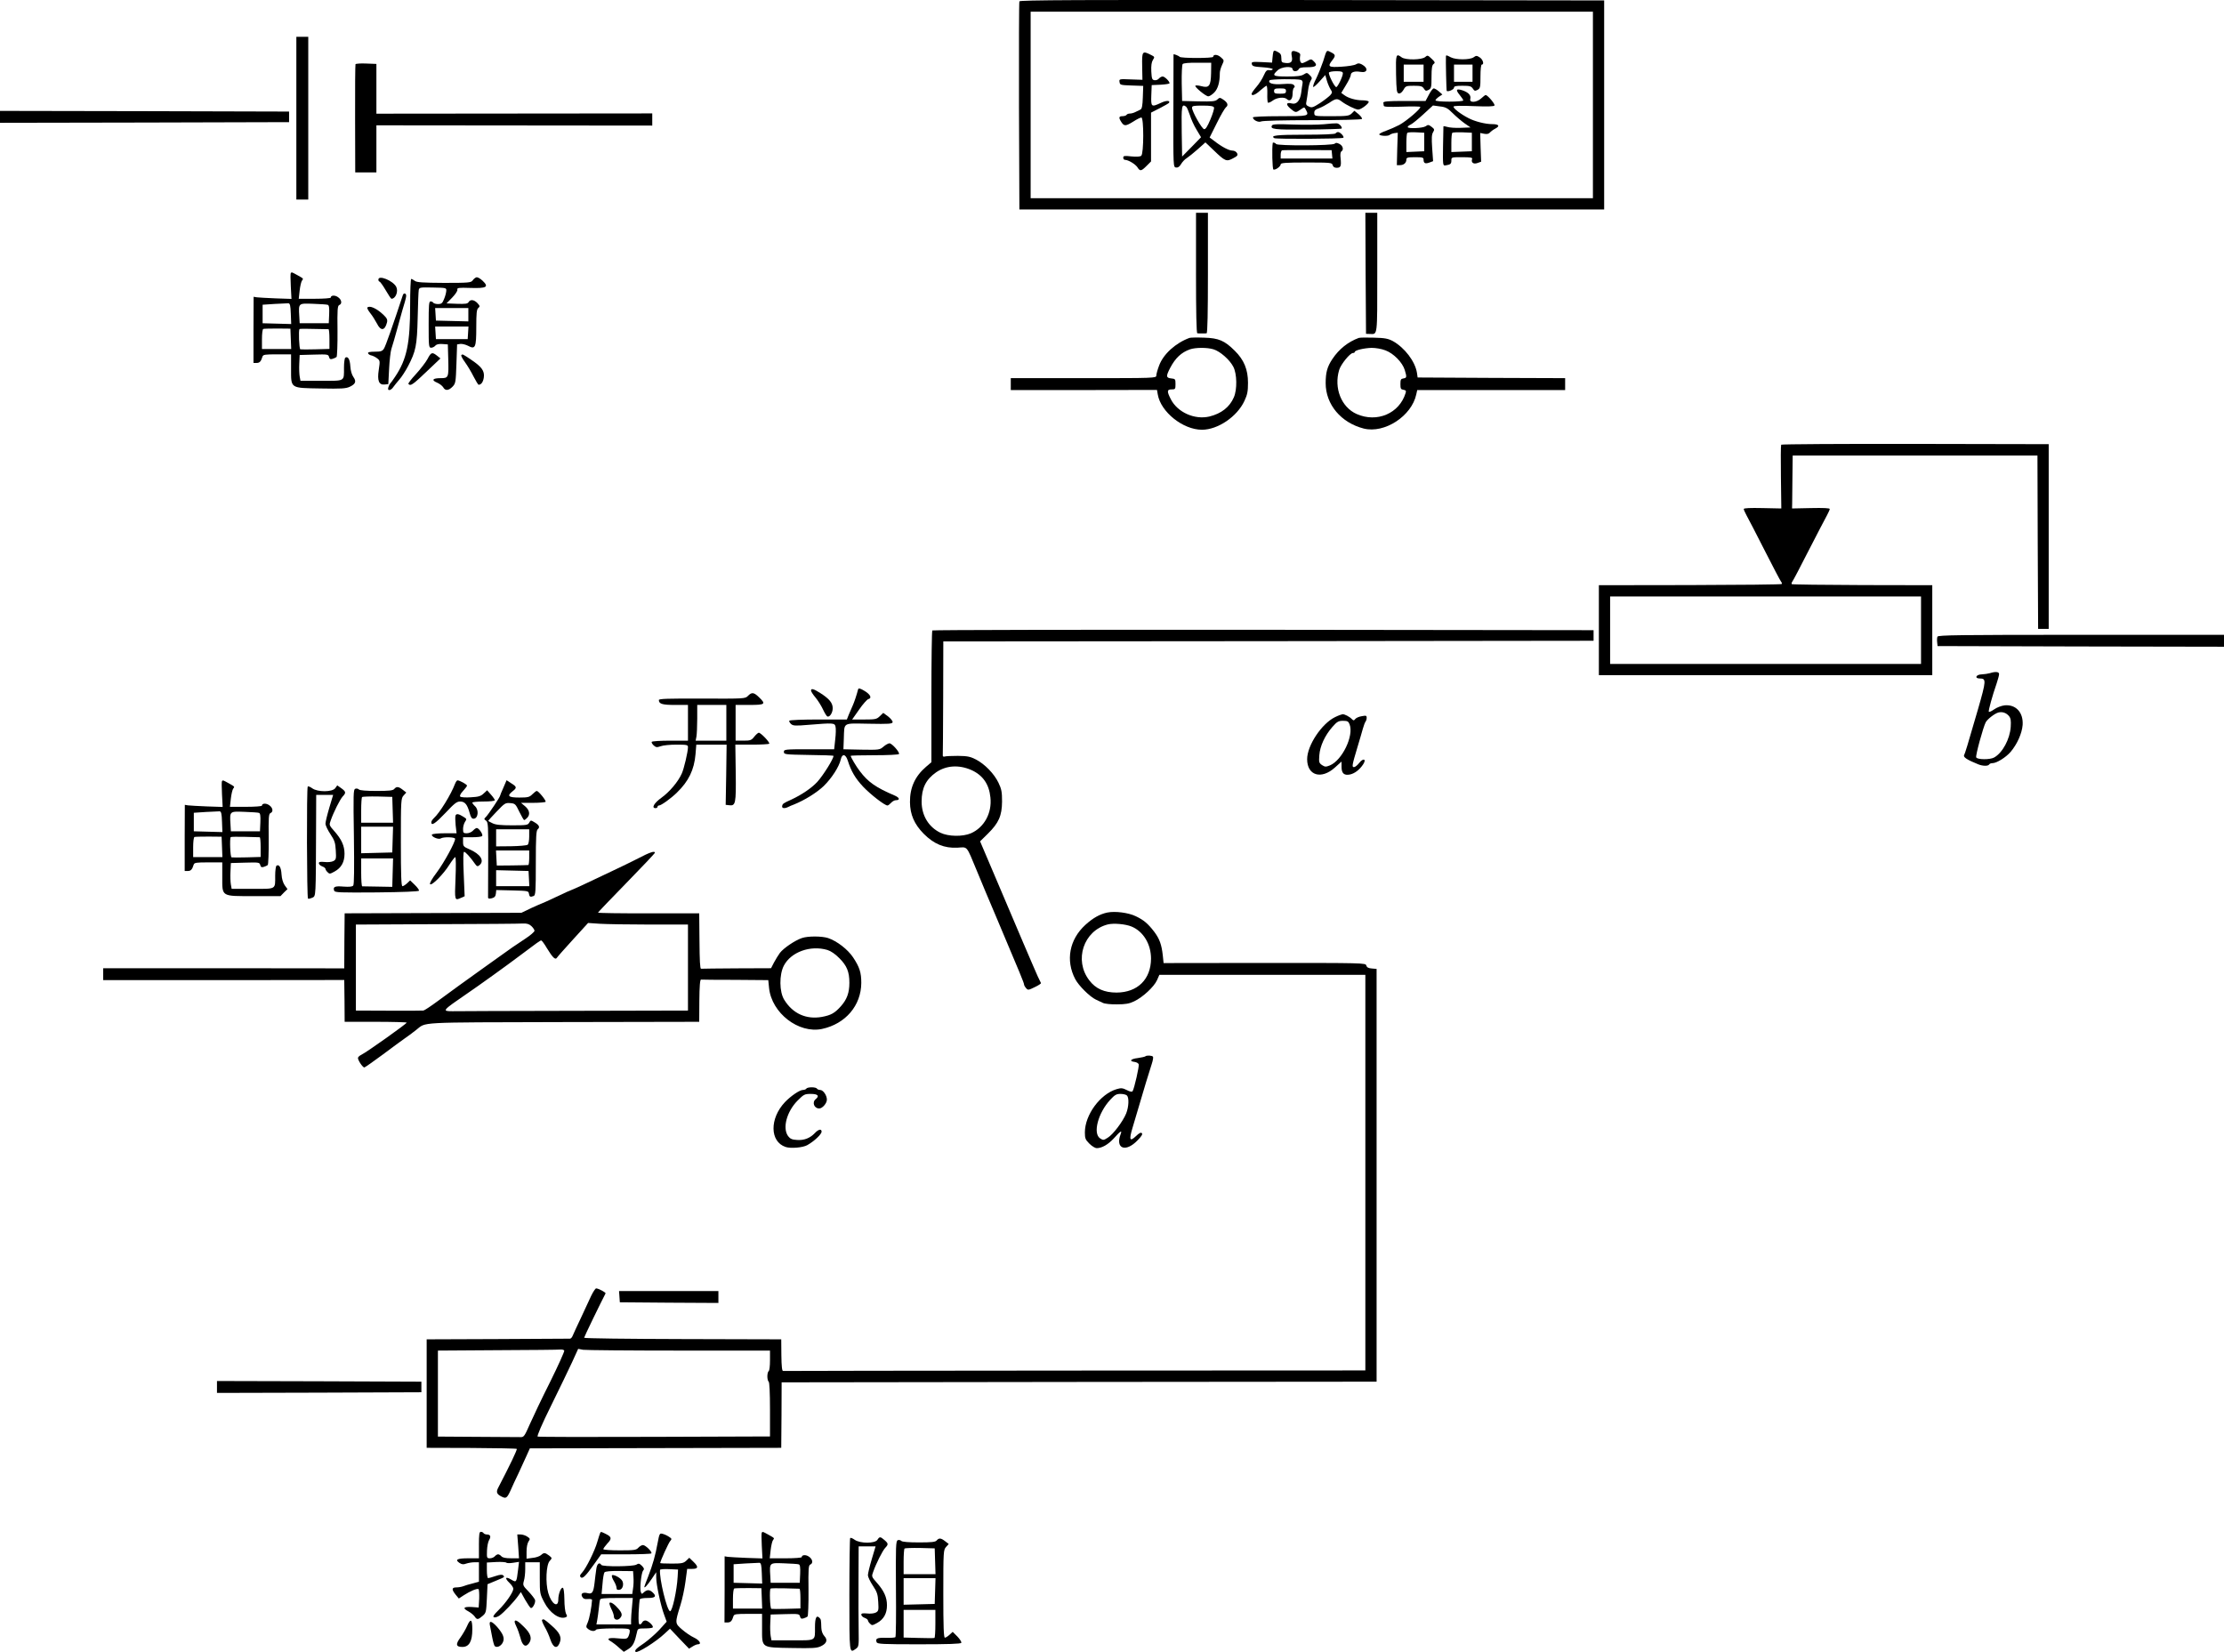 <?xml version="1.0" standalone="no"?>
<!DOCTYPE svg PUBLIC "-//W3C//DTD SVG 20010904//EN"
 "http://www.w3.org/TR/2001/REC-SVG-20010904/DTD/svg10.dtd">
<svg version="1.0" xmlns="http://www.w3.org/2000/svg"
 width="1681pt" height="1248.677pt" viewBox="0 0 1681 1248.677"
 preserveAspectRatio="xMidYMid meet">
<g transform="translate(-149,1373.822) scale(0.1,-0.1)"
fill="#000000" stroke="none">
<g>
<path d="M9195 13728 c-3 -7 -4 -364 -3 -793 l3 -780 2210 0 2210 0 0 790 0
790 -2208 3 c-1761 2 -2209 0 -2212 -10z m4335 -783 l0 -705 -2125 0 -2125 0
0 705 0 705 2125 0 2125 0 0 -705z"/>
<g>
<path d="M11115 13348 c-2 -7 -6 -29 -7 -48 l-3 -35 -78 4 c-72 3 -79 2 -75
-15 3 -16 15 -20 81 -24 42 -3 77 -9 77 -15 -1 -5 -12 -9 -25 -7 -19 3 -27 -4
-43 -40 -10 -24 -35 -63 -55 -86 -21 -24 -37 -48 -37 -53 0 -19 29 -8 66 26
22 19 43 35 47 35 4 0 7 -27 6 -60 -1 -33 1 -63 4 -67 4 -4 21 3 37 15 31 24
89 29 107 11 22 -22 43 -2 43 40 0 22 5 43 10 46 8 5 8 11 0 20 -8 10 -30 12
-85 8 -73 -6 -113 6 -99 28 6 10 213 12 238 3 10 -4 14 -14 11 -28 -2 -11 -7
-43 -10 -69 -8 -59 -35 -90 -70 -81 -43 11 -49 -6 -13 -37 40 -34 42 -34 78
-9 29 20 29 20 39 1 28 -51 26 -51 -194 -51 -122 0 -205 -4 -205 -9 0 -20 42
-40 61 -31 10 6 172 10 388 10 211 0 372 4 375 9 4 5 -8 21 -25 36 l-32 26
-21 -21 c-20 -18 -35 -20 -152 -20 -128 0 -129 0 -130 23 -1 19 6 27 35 37 20
7 55 26 78 41 49 34 62 35 94 10 34 -26 105 -61 125 -61 23 0 86 49 79 61 -4
5 -25 9 -47 9 -50 0 -106 16 -137 39 l-23 17 36 60 c20 32 36 67 36 76 0 21
30 31 73 23 54 -10 62 28 11 56 -20 10 -29 11 -45 1 -11 -7 -60 -15 -110 -18
-98 -6 -107 0 -69 49 27 34 25 43 -10 60 -35 18 -31 22 -59 -68 -13 -38 -36
-96 -52 -129 -17 -32 -27 -61 -23 -65 3 -3 25 16 48 42 l43 48 12 -42 c7 -24
20 -53 28 -66 14 -22 14 -25 -3 -45 -11 -11 -45 -38 -77 -59 -52 -33 -61 -37
-84 -26 -21 9 -24 16 -18 41 3 17 9 54 12 81 3 28 12 60 19 72 13 20 12 25 -7
44 -19 19 -22 19 -44 5 -18 -12 -50 -16 -125 -16 -109 0 -118 6 -74 46 30 29
114 35 114 9 0 -8 9 -15 20 -15 11 0 23 7 26 15 5 11 22 15 64 15 67 0 82 13
52 43 -21 21 -21 21 -57 1 -31 -16 -37 -17 -45 -4 -5 8 -6 26 -4 40 5 21 1 27
-25 37 -36 13 -45 5 -37 -35 8 -39 -5 -54 -45 -50 -31 3 -34 6 -34 36 0 27 -6
37 -28 48 -22 12 -28 12 -32 2z m525 -164 c0 -23 -39 -104 -50 -104 -13 0 -62
98 -55 110 4 6 28 10 56 10 38 0 49 -4 49 -16z m-430 -134 c0 -17 -7 -20 -45
-20 -38 0 -45 3 -45 20 0 17 7 20 45 20 38 0 45 -3 45 -20z"/>
</g>
<g>
<path d="M10123 13238 l2 -103 -88 3 c-88 4 -89 3 -85 -20 3 -22 7 -23 91 -26
l88 -3 -3 -86 c-2 -64 -7 -88 -18 -93 -8 -4 -25 -12 -37 -18 -13 -7 -32 -12
-42 -12 -11 0 -23 -4 -26 -10 -3 -5 -17 -10 -31 -10 -28 0 -30 -11 -8 -45 21
-32 33 -31 91 5 26 17 53 30 60 30 19 0 19 -273 -1 -289 -8 -7 -35 -9 -75 -5
-52 6 -61 5 -61 -10 0 -9 6 -16 13 -16 25 0 78 -32 94 -56 20 -32 29 -30 69
10 l34 34 0 185 0 184 65 33 c37 19 68 37 71 41 11 19 -21 19 -61 0 -73 -34
-76 -32 -73 57 l3 77 68 3 c37 2 67 7 67 11 0 15 -37 51 -52 51 -9 0 -21 -7
-28 -15 -7 -9 -23 -15 -34 -13 -18 3 -21 11 -24 66 -2 45 2 71 12 87 15 23 14
24 -16 39 -64 32 -67 28 -65 -86z"/>
</g>
<g>
<path d="M10360 13327 c0 -1 -1 -193 -1 -427 -1 -423 -1 -425 20 -428 15 -2
26 6 38 26 10 17 29 37 43 45 14 9 51 39 83 67 l58 52 62 -59 c87 -84 97 -88
146 -62 35 18 39 24 31 40 -6 11 -21 19 -35 19 -26 0 -80 28 -136 72 l-36 27
54 108 c29 60 61 113 69 120 21 15 13 37 -21 59 -24 16 -27 16 -44 0 -15 -14
-38 -16 -142 -14 l-124 3 -3 134 c-1 73 2 138 7 145 6 7 47 11 113 10 l103 0
-1 -78 c-2 -98 -15 -115 -74 -99 -22 6 -43 7 -45 3 -6 -10 79 -80 98 -80 9 0
29 13 45 29 28 29 42 77 42 148 0 14 8 41 17 60 17 36 16 36 -10 59 -25 22
-57 23 -57 3 0 -12 -247 -12 -254 0 -5 7 -45 23 -46 18z m95 -395 c6 -4 18
-32 28 -62 9 -31 32 -81 51 -112 l34 -57 -71 -73 -72 -73 -3 180 c-3 206 0
221 33 197z m211 -6 c3 -7 -9 -48 -27 -90 -23 -55 -37 -76 -48 -74 -17 3 -90
132 -91 161 0 15 10 17 80 17 59 0 82 -4 86 -14z"/>
</g>
<g>
<path d="M12042 13178 c3 -127 5 -143 21 -146 11 -2 23 8 35 27 16 29 20 31
78 31 52 0 64 -3 76 -21 12 -19 17 -20 36 -10 20 11 22 19 22 98 0 66 4 88 15
97 14 10 12 15 -14 40 -29 28 -32 28 -49 13 -25 -22 -149 -24 -178 -2 -42 32
-45 23 -42 -127z m208 7 l0 -65 -75 0 -75 0 0 65 0 65 75 0 75 0 0 -65z"/>
</g>
<g>
<path d="M12419 13313 c-2 -24 3 -258 6 -262 10 -9 55 11 55 24 0 12 14 15 64
15 54 0 66 -3 78 -21 12 -19 17 -20 36 -10 20 11 22 19 22 101 0 53 4 90 10
90 20 0 9 38 -15 54 -23 15 -28 15 -47 1 -29 -20 -133 -20 -172 0 -32 17 -36
18 -37 8z m201 -128 l0 -65 -70 0 -70 0 0 65 0 65 70 0 70 0 0 -65z"/>
</g>
<g>
<path d="M12290 13022 l-25 -47 -160 0 c-121 0 -160 -3 -159 -13 1 -6 2 -17 3
-23 1 -9 39 -10 136 -7 75 3 138 2 140 -2 7 -12 -102 -105 -158 -136 -27 -14
-72 -34 -100 -44 -29 -10 -52 -22 -52 -27 0 -12 64 -16 78 -5 7 6 23 12 37 14
l25 3 -4 -122 -3 -123 24 0 c28 0 48 17 48 42 0 15 9 18 65 18 58 0 65 -2 65
-19 0 -27 13 -33 45 -21 l27 10 -7 99 c-5 75 -4 103 7 120 12 20 10 24 -12 41
-21 16 -27 17 -44 4 -22 -15 -136 -20 -136 -6 0 5 10 13 23 19 13 6 56 41 95
77 l73 67 52 -7 c44 -5 59 -13 97 -51 25 -25 65 -59 90 -77 l45 -31 -74 -3
c-41 -2 -87 2 -102 7 -16 5 -29 7 -29 3 0 -4 -1 -72 -3 -152 -2 -140 -1 -145
18 -142 38 6 45 11 45 37 0 25 1 25 81 25 64 0 80 -3 76 -13 -10 -27 10 -42
40 -31 l28 10 -4 108 -3 109 30 -6 c21 -4 34 -1 43 9 7 8 25 22 41 30 38 20
27 34 -25 34 -50 0 -129 20 -177 45 -59 30 -120 77 -113 88 4 6 60 7 154 3
102 -4 150 -3 155 5 6 10 -52 79 -67 79 -3 0 -18 -11 -33 -25 -34 -32 -91 -36
-83 -5 7 27 -12 49 -58 65 -49 16 -55 5 -21 -36 14 -17 26 -35 26 -40 0 -5
-47 -9 -105 -9 -62 0 -105 4 -105 10 0 5 12 17 26 27 l26 17 -26 23 c-15 13
-32 23 -39 23 -7 0 -23 -21 -37 -48z m-35 -357 l0 -70 -67 -3 -68 -3 0 69 c0
38 3 72 7 76 4 4 34 6 68 4 l60 -3 0 -70z m360 0 l0 -70 -77 -3 -78 -3 0 69
c0 38 3 72 7 76 4 4 39 5 78 4 l70 -3 0 -70z"/>
</g>
<g>
<path d="M11495 12799 c-44 -4 -148 -5 -231 -2 -114 4 -153 3 -159 -6 -18 -30
15 -34 267 -32 139 1 255 5 258 7 9 10 -17 39 -36 40 -10 1 -55 -2 -99 -7z"/>
</g>
<g>
<path d="M11585 12730 c-4 -6 -93 -10 -235 -10 -212 0 -261 -6 -228 -26 13 -8
507 -6 521 3 11 6 -22 43 -39 43 -7 0 -16 -4 -19 -10z"/>
</g>
<g>
<path d="M11110 12658 c-7 -40 -3 -199 5 -201 15 -6 55 23 55 39 0 11 35 14
194 14 185 0 194 -1 199 -20 3 -13 14 -20 30 -20 31 0 36 12 30 71 -4 29 -1
49 6 53 19 12 12 42 -14 56 -20 10 -28 11 -37 2 -15 -15 -434 -17 -443 -2 -5
9 -24 14 -25 8z m448 -87 l3 -31 -195 0 -196 0 0 29 c0 16 5 31 10 33 6 2 92
2 193 2 l182 -1 3 -32z"/>
</g>
</g>
<g>
<path d="M3730 12845 l0 -615 45 0 45 0 0 615 0 615 -45 0 -45 0 0 -615z"/>
</g>
<g>
<path d="M4177 13253 c-2 -4 -4 -190 -3 -413 l1 -405 80 0 80 0 0 178 0 178
1043 -1 1042 -1 0 46 0 46 -1042 -1 -1043 -1 0 188 0 188 -77 3 c-42 2 -78 -1
-81 -5z"/>
</g>
<g>
<path d="M1490 12855 l0 -45 1093 2 1092 3 0 40 0 40 -1092 3 -1093 2 0 -45z"/>
</g>
<g>
<path d="M10530 11675 c0 -296 3 -455 10 -456 6 -1 21 -1 35 -1 14 0 30 0 35
1 7 1 10 160 10 456 l0 455 -45 0 -45 0 0 -455z"/>
</g>
<g>
<path d="M11812 11673 l3 -458 30 -1 c58 -1 55 -28 55 462 l0 454 -45 0 -45 0
2 -457z"/>
</g>
<g>
<path d="M3688 11675 c-3 -3 -3 -48 0 -101 l5 -95 -119 4 c-65 3 -130 6 -143
8 l-24 4 -1 -250 0 -250 24 0 c22 0 33 11 44 48 5 15 19 17 111 17 l105 0 0
-108 c0 -152 -9 -146 225 -150 155 -3 189 -1 219 13 44 21 51 40 27 74 -12 17
-21 48 -23 80 -3 53 -18 79 -38 66 -5 -3 -10 -37 -10 -75 0 -107 11 -100 -171
-100 l-158 0 -6 33 c-3 17 -5 61 -3 97 l3 65 108 3 c103 3 109 2 114 -18 4
-16 11 -19 27 -14 11 3 25 10 30 14 4 5 8 94 7 198 -2 163 0 190 14 195 22 9
18 40 -10 59 -23 17 -55 15 -55 -3 0 -5 -54 -9 -121 -9 l-121 0 7 63 c4 34 12
68 18 75 12 15 12 14 -36 41 -42 23 -41 23 -49 16z m0 -308 l3 -78 -108 3
-108 3 0 70 0 70 90 6 c50 3 97 5 105 5 12 -1 16 -18 18 -79z m280 67 c9 -3
12 -23 10 -71 l-3 -68 -110 0 -110 0 -3 54 c-6 99 -7 97 105 93 54 -2 104 -5
111 -8z m-280 -257 l3 -77 -111 0 -110 0 0 74 c0 42 4 76 10 78 6 2 54 3 108
3 l97 -1 3 -77z m285 73 c4 0 7 -33 7 -74 l0 -75 -105 -3 c-58 -2 -110 -1
-115 0 -9 3 -15 144 -6 153 4 3 42 3 219 -1z"/>
</g>
<g>
<path d="M5090 11642 c-8 -3 -21 -13 -28 -24 -12 -16 -30 -18 -215 -18 -162 1
-206 4 -221 15 -11 8 -23 15 -28 15 -4 0 -8 -89 -8 -197 0 -290 -25 -411 -114
-543 -16 -25 -33 -47 -36 -50 -4 -3 -10 -15 -14 -27 -5 -17 -3 -23 7 -23 8 0
22 10 30 23 9 12 29 38 46 57 17 19 46 64 65 100 59 113 68 156 73 365 2 105
6 199 8 211 4 20 10 21 107 19 103 -2 103 -2 101 -27 -1 -13 -8 -41 -17 -61
-12 -31 -20 -37 -45 -37 -16 0 -33 5 -36 10 -3 6 -13 10 -21 10 -12 0 -14 -29
-14 -175 0 -165 1 -175 19 -175 10 0 24 7 31 15 9 11 27 15 54 13 l41 -3 3
-105 c4 -147 3 -150 -58 -150 -60 0 -72 -15 -26 -34 19 -8 39 -24 46 -35 15
-28 41 -26 71 5 23 24 24 34 29 172 l5 147 25 4 c14 1 39 -5 57 -14 56 -30 63
-15 63 140 0 107 3 135 15 145 14 12 13 16 -6 37 -26 27 -54 30 -67 8 -7 -13
-24 -15 -88 -13 l-79 3 43 44 c24 25 42 52 39 60 -3 14 9 16 98 13 124 -4 143
7 92 55 -18 17 -38 28 -47 25z m-60 -282 l0 -51 -122 3 -123 3 -3 48 -3 47
125 0 126 0 0 -50z m-2 -137 l-3 -48 -120 0 -120 0 -3 48 -3 47 126 0 126 0
-3 -47z"/>
</g>
<g>
<path d="M4350 11625 c0 -8 4 -15 8 -15 5 0 26 -29 47 -65 21 -36 40 -65 44
-65 32 1 53 56 36 90 -24 47 -135 92 -135 55z"/>
</g>
<g>
<path d="M4535 11508 c-72 -219 -131 -388 -143 -405 -12 -19 -23 -23 -69 -23
-39 0 -54 -4 -51 -12 3 -7 13 -14 24 -16 10 -2 30 -11 43 -21 24 -18 24 -21
14 -87 -13 -84 1 -117 45 -112 l27 3 6 115 c3 63 11 131 17 150 7 19 30 100
52 180 22 80 44 159 50 176 5 17 10 38 10 47 0 20 -19 23 -25 5z"/>
</g>
<g>
<path d="M4267 11414 c-4 -4 6 -23 22 -43 16 -20 38 -55 50 -78 29 -59 60 -55
76 8 5 21 0 32 -27 58 -52 49 -104 72 -121 55z"/>
</g>
<g>
<path d="M10480 11184 c-105 -39 -197 -122 -229 -209 -12 -31 -21 -65 -21 -75
0 -20 -10 -20 -550 -20 l-550 0 0 -45 0 -45 553 0 552 1 6 -34 c22 -132 190
-267 334 -267 120 0 266 99 321 218 22 47 27 71 27 137 0 100 -30 173 -100
242 -77 77 -122 96 -233 99 -52 2 -102 1 -110 -2z m182 -86 c50 -15 123 -79
150 -132 28 -53 30 -172 4 -231 -32 -74 -95 -123 -185 -145 -111 -26 -240 31
-291 130 -31 60 -30 75 5 75 28 0 30 2 30 40 0 38 -2 40 -32 43 -40 4 -41 17
-8 80 39 74 84 117 150 140 41 14 129 15 177 0z"/>
</g>
<g>
<path d="M11760 11184 c-81 -30 -149 -84 -199 -159 -39 -58 -51 -102 -51 -183
0 -161 116 -299 288 -343 157 -39 362 94 397 259 l7 32 559 0 559 0 0 45 0 45
-557 2 -558 3 -5 35 c-14 87 -93 190 -182 240 -36 19 -60 24 -143 26 -55 2
-107 1 -115 -2z m202 -94 c62 -23 129 -92 146 -149 16 -53 15 -59 -10 -63 -20
-3 -23 -9 -23 -43 0 -34 3 -40 23 -43 18 -3 22 -8 16 -25 -47 -154 -216 -226
-370 -158 -116 52 -173 196 -132 333 13 43 82 128 104 128 8 0 14 4 14 8 0 13
69 29 127 31 31 0 74 -7 105 -19z"/>
</g>
<g>
<path d="M4721 11024 c-14 -25 -53 -76 -87 -113 -35 -38 -61 -71 -57 -75 18
-18 32 -7 162 117 l80 76 -26 21 c-37 29 -45 26 -72 -26z"/>
</g>
<g>
<path d="M4977 11054 c-4 -4 9 -28 28 -54 19 -26 48 -75 65 -109 17 -33 34
-61 38 -61 20 1 34 21 39 56 6 49 -15 79 -97 134 -64 43 -64 43 -73 34z"/>
</g>
<g>
<path d="M14953 10377 c-3 -5 -4 -115 -2 -245 l3 -237 -142 3 c-94 2 -142 0
-142 -7 0 -6 10 -27 21 -48 12 -21 73 -139 136 -263 63 -124 119 -231 125
-238 6 -7 8 -15 5 -18 -3 -4 -315 -7 -694 -8 l-688 -1 0 -340 0 -340 1260 0
1260 0 0 340 0 340 -528 1 c-290 1 -530 4 -534 7 -3 4 -1 12 4 19 6 7 62 114
125 238 64 124 125 242 137 263 11 21 21 42 21 48 0 7 -48 9 -142 7 l-143 -3
1 38 c0 20 1 110 2 200 l2 162 925 0 925 0 2 -655 3 -655 40 0 40 0 0 698 0
698 -1008 2 c-555 1 -1011 -2 -1014 -6z m1057 -1402 l0 -255 -1175 0 -1175 0
0 255 0 255 1175 0 1175 0 0 -255z"/>
</g>
<g>
<path d="M8537 8973 c-4 -3 -7 -229 -7 -501 l0 -495 -40 -34 c-84 -72 -123
-158 -122 -268 1 -94 33 -167 104 -239 78 -78 156 -110 255 -105 79 5 65 21
147 -176 29 -71 96 -231 149 -355 183 -432 207 -492 207 -502 0 -6 7 -19 16
-29 14 -16 18 -15 65 8 28 13 49 27 47 31 -2 4 -13 27 -25 52 -11 25 -60 137
-108 250 -48 113 -141 332 -207 487 l-120 282 59 58 c82 81 106 135 107 243 0
72 -4 94 -27 142 -33 68 -102 140 -171 176 -43 22 -64 26 -136 27 -47 0 -92
-2 -100 -5 -8 -3 -15 1 -14 8 1 6 2 203 3 437 l1 425 2458 2 2457 3 0 40 0 40
-2496 3 c-1373 1 -2499 -1 -2502 -5z m293 -1054 c88 -39 136 -107 146 -208 13
-118 -47 -227 -147 -271 -63 -27 -171 -25 -231 4 -89 43 -142 130 -142 236 0
102 33 167 110 221 76 52 171 58 264 18z"/>
</g>
<g>
<path d="M16134 8926 c-3 -8 -4 -27 -2 -43 l3 -28 1083 -3 1082 -2 0 45 0 45
-1080 0 c-923 0 -1081 -2 -1086 -14z"/>
</g>
<g>
<path d="M16530 8650 c-14 -4 -42 -8 -62 -9 -43 -1 -56 -31 -14 -31 50 0 49
-15 -13 -231 -83 -287 -99 -337 -105 -347 -10 -16 22 -37 107 -71 35 -14 74
-14 82 -1 3 6 14 10 25 10 31 0 101 43 137 85 50 59 86 140 91 204 6 94 -51
156 -136 148 -25 -3 -59 -16 -80 -31 -20 -14 -38 -22 -40 -17 -3 10 27 121 59
212 10 30 19 63 19 72 0 18 -26 21 -70 7z m144 -323 c14 -17 17 -34 14 -82 -6
-93 -62 -197 -125 -232 -31 -18 -129 -17 -136 1 -6 14 53 229 72 265 14 25 69
67 96 74 30 7 58 -2 79 -26z"/>
</g>
<g>
<path d="M7976 8528 c-11 -43 -29 -97 -41 -123 -7 -16 -20 -47 -29 -67 l-15
-38 -215 0 c-118 0 -217 -4 -220 -9 -3 -4 3 -16 13 -25 16 -14 32 -15 137 -6
181 15 193 14 199 -13 4 -13 3 -57 -2 -98 l-8 -74 -190 0 c-183 0 -190 -1
-190 -20 0 -19 8 -20 188 -23 103 -1 187 -4 187 -7 0 -23 -77 -146 -122 -196
-42 -46 -118 -98 -198 -135 -60 -27 -65 -31 -68 -48 -4 -18 18 -21 46 -7 9 5
28 13 42 18 82 33 172 89 226 140 61 60 116 145 129 201 10 46 37 42 53 -9 25
-79 56 -133 116 -197 56 -59 163 -142 184 -142 5 0 17 9 27 20 10 11 26 20 36
20 34 0 29 19 -8 35 -143 61 -202 102 -265 186 -26 33 -68 105 -68 114 0 3 81
5 179 5 102 0 182 4 186 9 7 13 -53 81 -72 81 -8 0 -29 -11 -45 -25 -29 -25
-33 -25 -167 -23 l-136 3 3 80 c5 127 -13 116 190 113 151 -3 177 -1 179 12 1
8 -14 27 -34 43 l-37 27 -26 -25 c-24 -23 -33 -25 -118 -25 l-91 0 52 74 c28
41 60 77 70 80 30 7 16 36 -30 63 -32 19 -44 22 -47 11z"/>
</g>
<g>
<path d="M7620 8519 c0 -7 15 -31 34 -53 19 -23 44 -63 56 -89 12 -26 27 -50
32 -53 17 -11 42 25 42 61 0 40 -25 71 -94 115 -50 32 -70 37 -70 19z"/>
</g>
<g>
<path d="M7143 8478 c-21 -21 -26 -21 -347 -20 -260 1 -326 -1 -326 -11 0 -29
25 -37 122 -37 l98 0 0 -135 0 -135 -134 0 c-74 0 -137 -4 -140 -9 -3 -4 4
-17 15 -27 17 -15 24 -16 53 -6 18 7 71 12 119 12 79 0 87 -2 87 -19 0 -35
-30 -163 -47 -200 -28 -62 -91 -137 -153 -182 -57 -41 -78 -79 -45 -79 8 0 15
5 15 10 0 6 5 10 11 10 16 0 89 52 135 97 89 86 131 173 141 290 l6 73 115 0
114 0 -3 -227 -4 -228 26 -3 c49 -6 53 10 50 244 l-3 214 125 0 c68 0 127 3
131 7 8 8 -63 83 -79 83 -5 0 -21 -14 -34 -30 -21 -27 -29 -30 -82 -30 l-59 0
0 135 0 135 105 0 c119 0 126 6 72 58 -39 38 -55 40 -84 10z m-163 -203 l0
-135 -116 0 -116 0 6 31 c3 17 6 78 6 135 l0 104 110 0 110 0 0 -135z"/>
</g>
<g>
<path d="M11581 8318 c-101 -49 -211 -214 -211 -318 0 -124 107 -156 210 -63
l50 45 0 -40 c0 -49 19 -66 62 -58 36 7 75 36 102 78 26 40 0 49 -31 9 -13
-17 -31 -31 -39 -31 -17 0 -15 13 26 150 16 52 34 115 41 140 7 25 16 49 21
55 4 5 8 18 8 28 0 17 -5 18 -37 12 -21 -3 -43 -13 -49 -21 -10 -13 -14 -13
-26 -1 -18 19 -54 37 -70 37 -7 -1 -33 -10 -57 -22z m110 -55 c33 -86 -56
-271 -149 -310 -30 -12 -37 -12 -59 2 -23 16 -25 22 -21 74 5 70 42 150 99
215 35 40 46 46 80 46 34 0 41 -4 50 -27z"/>
</g>
<g>
<path d="M3168 7835 c-3 -3 -3 -48 0 -101 l5 -95 -119 4 c-65 3 -130 6 -143 8
l-24 4 -1 -250 0 -250 24 0 c22 0 33 11 44 48 5 15 19 17 111 17 l105 0 0
-108 c0 -154 -11 -147 241 -147 l199 0 26 27 27 26 -21 29 c-13 19 -22 49 -24
82 -3 53 -18 79 -38 66 -5 -3 -10 -37 -10 -75 0 -107 11 -100 -171 -100 l-158
0 -6 33 c-3 17 -5 61 -3 97 l3 65 108 3 c103 3 109 2 114 -18 4 -16 11 -19 27
-14 11 3 25 10 30 14 4 5 8 94 7 198 -2 163 0 190 14 195 22 9 18 40 -10 59
-23 17 -55 15 -55 -3 0 -5 -54 -9 -121 -9 l-121 0 7 63 c4 34 12 68 18 75 12
15 12 14 -36 41 -42 23 -41 23 -49 16z m0 -308 l3 -78 -108 3 -108 3 0 70 0
70 90 6 c50 3 97 5 105 5 12 -1 16 -18 18 -79z m280 67 c9 -3 12 -23 10 -71
l-3 -68 -110 0 -110 0 -3 54 c-6 99 -7 97 105 93 54 -2 104 -5 111 -8z m-280
-257 l3 -77 -111 0 -110 0 0 74 c0 42 4 76 10 78 6 2 54 3 108 3 l97 -1 3 -77z
m285 73 c4 0 7 -33 7 -74 l0 -75 -105 -3 c-58 -2 -110 -1 -115 0 -10 4 -15
144 -6 153 3 3 51 3 108 2 57 -2 106 -3 111 -3z"/>
</g>
<g>
<path d="M4929 7813 c-31 -82 -116 -219 -159 -258 -11 -10 -20 -24 -20 -32 0
-30 32 -8 108 72 67 71 84 85 110 85 36 0 54 -22 72 -87 8 -31 16 -43 29 -43
35 0 43 66 11 95 -11 10 -20 22 -20 27 0 4 38 8 85 8 49 0 85 4 85 10 0 5 -13
24 -29 42 l-29 33 -27 -25 c-21 -20 -39 -25 -96 -28 -39 -3 -75 0 -80 5 -6 6
1 22 21 43 16 17 30 36 30 40 0 9 -56 40 -72 40 -5 0 -13 -12 -19 -27z"/>
</g>
<g>
<path d="M5295 7785 c-14 -31 -25 -58 -25 -61 0 -10 -86 -138 -105 -158 -18
-18 -18 -19 -1 -31 16 -12 17 -36 16 -292 -1 -153 -1 -283 -1 -290 1 -7 10 -9
29 -4 20 5 28 15 30 34 l3 28 122 -3 c118 -3 122 -4 125 -25 4 -24 10 -27 36
-17 14 5 16 37 16 249 0 199 3 245 14 255 19 15 12 32 -24 53 -28 17 -29 17
-40 -3 -10 -18 -20 -20 -129 -20 -87 0 -126 4 -149 16 -18 8 -32 17 -32 18 0
2 29 33 64 70 60 63 66 67 102 64 37 -3 41 -6 69 -65 17 -34 33 -63 37 -63 4
0 14 7 22 16 25 25 19 59 -15 88 l-31 26 91 0 c49 0 92 4 95 8 5 9 -54 82 -67
82 -4 0 -19 -11 -33 -25 -22 -22 -33 -25 -99 -25 -83 0 -96 12 -50 48 33 26
32 33 -11 60 l-35 23 -24 -56z m195 -369 c0 -31 -5 -58 -12 -63 -7 -5 -64 -10
-125 -11 l-113 -1 0 65 0 64 125 0 125 0 0 -54z m0 -161 c0 -30 -3 -55 -7 -55
-5 -1 -60 -2 -123 -3 l-115 -1 -3 57 -3 57 126 0 125 0 0 -55z m-2 -157 l3
-58 -126 0 -125 0 0 60 0 61 123 -3 122 -3 3 -57z"/>
</g>
<g>
<path d="M3816 7793 c-9 -9 -7 -841 2 -847 4 -3 19 1 33 7 27 14 26 -4 28 525
l1 252 64 0 64 0 -29 -97 c-16 -54 -29 -108 -29 -121 0 -12 17 -48 37 -78 32
-48 38 -66 41 -124 4 -62 2 -69 -18 -80 -13 -7 -42 -10 -66 -7 -33 3 -44 1
-44 -9 0 -8 11 -19 25 -24 14 -5 25 -14 25 -19 0 -5 7 -17 16 -25 14 -15 19
-14 53 5 51 28 75 72 75 134 0 60 -22 109 -77 171 -40 45 -40 47 -27 82 22 63
70 158 90 180 27 28 25 37 -11 63 l-30 21 -15 -21 c-21 -30 -133 -31 -174 -1
-15 11 -30 17 -34 13z"/>
</g>
<g>
<path d="M4470 7775 c-10 -12 -38 -15 -134 -15 -78 0 -126 4 -133 11 -7 7 -19
9 -28 5 -14 -5 -15 -40 -10 -362 3 -238 2 -361 -5 -369 -7 -9 -30 -11 -74 -8
-65 6 -81 -2 -70 -31 5 -14 42 -15 322 -13 197 2 317 7 319 13 2 5 -12 25 -32
44 l-35 34 -23 -22 c-13 -12 -29 -22 -35 -22 -9 0 -12 83 -12 332 0 321 1 332
21 354 l20 22 -27 21 c-32 25 -47 26 -64 6z m-12 -157 l3 -98 -121 0 -120 0 0
93 c0 52 3 97 7 101 4 3 57 5 117 4 l111 -3 3 -97z m0 -225 l-3 -98 -117 -3
-118 -3 0 101 0 100 120 0 121 0 -3 -97z m0 -250 l-3 -108 -110 2 c-60 1 -113
2 -117 2 -5 1 -8 48 -8 106 l0 105 120 0 121 0 -3 -107z"/>
</g>
<g>
<path d="M4933 7574 c-3 -8 -2 -42 1 -74 l7 -60 -90 0 c-49 0 -92 -4 -96 -10
-9 -14 48 -40 66 -29 21 13 109 11 109 -3 0 -27 -83 -179 -138 -253 -38 -50
-57 -84 -51 -90 13 -13 102 77 146 148 20 31 40 57 44 57 5 0 6 -72 2 -160 -7
-171 -7 -170 42 -148 l27 12 -7 168 c-5 113 -4 168 3 168 10 0 50 -44 83 -92
14 -19 19 -21 33 -9 40 33 8 84 -76 120 -44 19 -48 23 -48 56 l0 35 69 0 c39
0 73 4 76 10 7 12 -25 59 -41 60 -6 0 -19 -9 -29 -20 -10 -11 -31 -20 -47 -20
-25 0 -28 3 -28 33 0 18 7 42 15 54 13 19 13 22 -8 35 -39 25 -57 29 -64 12z"/>
</g>
<g>
<path d="M6315 7251 c-49 -25 -137 -68 -195 -95 -58 -27 -151 -71 -207 -98
-56 -26 -104 -48 -107 -48 -3 0 -52 -22 -110 -50 -58 -27 -107 -50 -110 -50
-2 0 -38 -16 -80 -35 l-75 -36 -668 -2 -668 -2 -2 -208 -1 -208 -911 1 -911 0
0 -45 0 -45 911 0 911 1 2 -158 1 -158 232 0 c127 0 234 -3 237 -6 5 -5 -301
-223 -344 -244 -11 -5 -22 -15 -24 -21 -5 -13 34 -74 48 -74 4 0 67 44 140 98
72 54 147 109 166 122 37 26 37 26 85 63 81 62 -16 57 1112 60 l1028 2 1 160
c1 111 5 160 13 159 6 -1 123 -2 260 -2 l248 -2 6 -60 c20 -189 223 -346 400
-309 178 38 296 177 297 348 0 79 -13 119 -62 193 -40 60 -121 123 -189 146
-46 15 -152 16 -198 0 -53 -18 -138 -76 -166 -112 -12 -17 -33 -50 -45 -73
l-22 -43 -259 -1 c-142 -1 -264 -2 -270 -3 -8 -1 -11 64 -12 209 l-2 210 -382
0 c-211 -1 -383 2 -383 5 0 3 97 104 215 225 118 121 215 223 215 228 0 16
-39 3 -125 -42z m-808 -513 c13 -12 23 -28 23 -35 0 -7 -30 -34 -67 -58 -90
-60 -103 -68 -208 -144 -49 -35 -106 -76 -126 -90 -88 -62 -251 -181 -334
-242 -50 -37 -97 -68 -105 -69 -8 -1 -126 -2 -262 -1 l-248 1 0 325 0 325 613
3 c336 1 630 3 651 5 29 1 46 -4 63 -20z m895 12 l288 0 0 -325 0 -325 -865
-2 c-476 -1 -887 -2 -915 -3 -82 0 -78 4 110 133 77 52 311 220 395 284 134
101 158 118 166 118 4 0 24 -26 43 -59 44 -72 64 -91 76 -71 5 8 60 70 122
138 l113 124 89 -6 c49 -3 219 -6 378 -6z m1342 -192 c26 -8 60 -31 91 -63 56
-56 75 -102 75 -185 0 -75 -18 -125 -63 -176 -47 -53 -75 -69 -145 -82 -118
-21 -220 25 -284 129 -38 60 -39 190 -3 259 54 103 201 156 329 118z"/>
</g>
<g>
<path d="M9860 6841 c-57 -12 -109 -41 -167 -94 -120 -110 -150 -268 -76 -409
26 -50 111 -134 156 -155 15 -7 39 -18 53 -25 14 -7 62 -12 107 -11 64 0 93 5
130 23 65 31 149 109 172 159 l18 41 779 0 778 0 0 -1495 0 -1495 -2195 -1
c-1207 -1 -2200 -2 -2206 -3 -8 -1 -12 35 -13 119 l-1 120 -745 2 c-410 1
-745 5 -745 10 0 6 127 268 162 335 4 7 -54 38 -71 38 -6 0 -23 -26 -38 -57
-15 -32 -50 -107 -78 -168 -29 -60 -56 -120 -61 -132 -5 -13 -14 -23 -21 -23
-7 0 -254 -2 -548 -3 l-535 -2 0 -410 0 -410 338 -1 c186 -1 340 -4 343 -7 5
-5 -52 -124 -139 -291 -19 -35 -13 -51 23 -69 35 -18 42 -13 70 48 12 28 38
84 58 125 19 41 47 101 61 133 l26 58 950 2 950 2 2 248 1 247 2249 3 2248 2
0 1560 0 1560 -36 3 c-27 2 -38 9 -42 23 -5 19 -19 19 -769 19 l-763 -1 -6 58
c-9 82 -25 126 -65 179 -47 61 -78 88 -139 117 -55 27 -157 40 -215 28z m183
-106 c89 -37 147 -133 147 -243 -1 -156 -102 -255 -260 -256 -93 0 -159 29
-207 93 -117 152 -43 375 140 422 44 11 135 3 180 -16z m-4288 -3205 c3 -5
-45 -112 -107 -237 -63 -125 -132 -271 -155 -323 -37 -85 -44 -95 -67 -94 -14
0 -161 1 -326 2 l-300 2 0 325 0 325 453 3 c248 1 462 3 474 5 12 1 24 -2 28
-8z m868 0 l687 0 0 -74 c0 -41 -4 -78 -10 -81 -5 -3 -10 -21 -10 -40 0 -19 5
-37 10 -40 6 -4 10 -85 10 -210 l0 -204 -872 -3 c-480 -2 -878 -1 -884 2 -7 3
32 94 102 235 62 127 134 274 159 329 l45 99 38 -7 c20 -3 346 -6 725 -6z"/>
</g>
<g>
<path d="M10147 5754 c-3 -3 -29 -9 -57 -13 -54 -6 -68 -24 -25 -29 15 -2 29
-10 32 -18 5 -13 -33 -181 -46 -203 -5 -7 -19 -5 -44 8 -32 16 -43 17 -77 7
-124 -37 -240 -194 -240 -327 0 -45 4 -55 34 -85 19 -19 44 -34 55 -34 39 0
85 26 128 72 54 60 66 67 53 33 -41 -109 38 -139 127 -47 31 31 41 48 34 55
-8 8 -21 1 -46 -23 -45 -43 -52 -27 -26 60 11 36 31 106 46 155 34 117 83 279
101 333 8 24 12 48 9 53 -7 10 -48 12 -58 3z m-139 -296 c17 -17 14 -86 -6
-136 -25 -61 -99 -159 -139 -183 -31 -20 -35 -20 -58 -5 -56 37 -16 191 76
291 35 38 47 45 78 45 20 0 42 -5 49 -12z"/>
</g>
<g>
<path d="M7585 5510 c-3 -5 -15 -10 -26 -10 -25 0 -92 -46 -136 -92 -117 -124
-115 -299 5 -339 39 -13 131 -5 164 14 53 30 108 82 108 102 0 23 -24 18 -51
-11 -36 -38 -81 -56 -134 -52 -38 2 -52 8 -68 29 -44 60 -11 184 70 267 49 49
54 52 102 52 53 0 67 -15 36 -40 -29 -24 -11 -70 27 -70 24 0 58 39 58 67 0
32 -28 73 -51 73 -10 0 -21 5 -24 10 -3 6 -21 10 -40 10 -19 0 -37 -4 -40 -10z"/>
</g>
<g>
<path d="M6172 3938 l3 -43 373 -3 372 -2 0 45 0 45 -376 0 -375 0 3 -42z"/>
</g>
<g>
<path d="M3130 3255 l0 -45 773 2 772 3 0 40 0 40 -772 3 -773 2 0 -45z"/>
</g>
<g>
<path d="M5110 2060 l0 -100 -79 0 c-86 0 -105 -10 -68 -35 19 -12 30 -13 51
-5 15 5 43 10 62 10 l34 0 0 -74 0 -73 -47 -13 c-27 -6 -58 -16 -71 -21 -13
-5 -36 -9 -52 -9 -36 0 -38 -15 -6 -55 l24 -29 38 25 c48 31 100 53 111 46 4
-3 6 -35 5 -72 l-4 -67 -54 4 c-61 3 -70 -9 -24 -33 18 -10 39 -27 47 -38 18
-27 26 -26 60 3 27 23 28 29 33 132 l5 108 60 25 c73 30 71 29 58 42 -7 7 -24
6 -57 -5 -26 -9 -51 -16 -56 -16 -6 0 -10 27 -10 59 l0 59 71 4 c39 2 73 -1
76 -5 3 -4 25 -5 50 -1 l46 7 -7 -59 c-12 -98 -12 -98 -52 -75 -43 26 -52 12
-14 -24 17 -16 30 -36 30 -45 0 -26 -56 -107 -111 -161 -38 -37 -46 -51 -35
-55 8 -3 28 3 43 14 32 23 107 102 139 147 l21 30 32 -58 c18 -31 37 -59 42
-62 13 -9 40 40 33 61 -4 10 -26 39 -50 64 -42 43 -43 47 -34 80 6 19 10 59
10 87 l0 53 55 0 55 0 0 -119 c0 -115 1 -121 33 -182 41 -81 115 -133 162
-115 13 5 14 9 3 28 -6 13 -12 60 -12 107 -1 54 -5 86 -12 88 -14 5 -34 -48
-34 -88 0 -68 -52 -35 -76 49 -22 76 -16 213 11 242 19 21 19 22 -5 41 -31 23
-39 23 -61 3 -10 -9 -39 -19 -64 -21 l-45 -6 0 54 c0 32 6 63 15 76 13 19 13
22 -10 37 -13 9 -36 16 -50 16 l-25 0 7 -90 6 -90 -60 0 c-42 0 -64 5 -73 15
-7 8 -18 15 -25 15 -7 0 -18 -7 -25 -15 -7 -8 -23 -15 -37 -15 -23 0 -24 3
-22 58 1 31 8 67 16 80 16 26 10 42 -17 42 -10 0 -22 5 -25 10 -3 6 -13 10
-21 10 -11 0 -14 -20 -14 -100z"/>
</g>
<g>
<path d="M6027 2153 c-3 -5 -12 -35 -22 -68 -19 -68 -85 -201 -116 -234 -16
-16 -18 -26 -10 -34 14 -14 36 6 102 99 l53 74 186 0 c103 0 190 3 193 7 10
10 -44 63 -63 63 -9 0 -25 -9 -35 -20 -16 -18 -31 -20 -142 -20 -67 0 -123 4
-123 9 0 5 14 24 30 42 36 37 34 51 -11 73 -37 18 -36 18 -42 9z"/>
</g>
<g>
<path d="M7248 2155 c-3 -3 -3 -48 0 -101 l5 -95 -119 4 c-65 3 -130 6 -143 8
l-24 4 0 -250 -1 -250 23 0 c23 0 34 11 45 48 5 15 19 17 111 17 l105 0 0
-108 c0 -152 -9 -146 225 -150 156 -3 189 -1 219 13 45 21 54 48 27 77 -13 14
-22 37 -23 62 -2 62 -2 64 -15 77 -22 22 -33 -2 -33 -71 0 -107 11 -100 -171
-100 l-158 0 -6 33 c-3 17 -5 61 -3 97 l3 65 108 3 c103 3 109 2 114 -18 4
-16 11 -19 27 -14 11 3 25 10 30 14 4 5 8 94 7 198 -2 163 0 190 14 195 22 9
18 40 -10 59 -23 17 -55 15 -55 -3 0 -5 -54 -9 -121 -9 l-121 0 7 63 c4 34 12
68 18 75 12 15 12 14 -36 41 -42 23 -41 23 -49 16z m0 -308 l3 -78 -108 3
-108 3 0 70 0 70 90 6 c50 3 97 5 105 5 12 -1 16 -18 18 -79z m280 67 c9 -3
12 -23 10 -71 l-3 -68 -110 0 -110 0 -3 54 c-6 99 -7 97 105 93 54 -2 104 -5
111 -8z m-280 -257 l3 -77 -111 0 -110 0 0 74 c0 42 4 76 10 78 6 2 54 3 108
3 l97 -1 3 -77z m285 73 c4 0 7 -33 7 -74 l0 -75 -105 -3 c-58 -2 -110 -1
-115 0 -10 4 -15 144 -6 153 3 3 51 3 108 2 57 -2 106 -3 111 -3z"/>
</g>
<g>
<path d="M6461 2078 c-17 -95 -37 -166 -72 -256 -16 -40 -29 -75 -29 -78 0
-13 23 12 55 59 l35 52 0 -41 c0 -52 34 -212 60 -281 l19 -52 -56 -62 c-31
-33 -83 -78 -114 -100 -60 -40 -75 -56 -65 -66 13 -13 156 77 220 138 l40 37
72 -76 72 -75 26 16 c14 9 32 17 41 17 31 0 13 31 -30 51 -24 11 -65 39 -91
62 -53 46 -53 47 -11 183 14 44 31 124 38 177 l13 97 38 0 c47 0 49 16 8 55
l-30 29 -23 -22 c-20 -19 -35 -22 -110 -22 -48 0 -87 2 -87 4 0 13 63 153 76
167 13 15 12 18 -10 32 -13 9 -35 19 -48 22 -22 6 -24 2 -37 -67z m151 -258
c-6 -104 -40 -260 -57 -260 -23 0 -84 252 -76 313 1 4 31 7 69 5 l67 -3 -3
-55z"/>
</g>
<g>
<path d="M7916 2113 c-3 -3 -6 -197 -6 -430 0 -452 -1 -442 49 -407 22 16 23
21 21 143 -1 69 -2 240 -1 379 l1 252 64 0 64 0 -29 -97 c-16 -54 -29 -108
-29 -121 0 -12 17 -48 37 -78 32 -48 38 -66 41 -124 4 -62 2 -69 -18 -80 -13
-7 -42 -10 -66 -7 -33 3 -44 1 -44 -9 0 -8 11 -19 25 -24 14 -5 25 -14 25 -19
0 -5 7 -17 16 -25 14 -15 19 -14 53 5 51 28 75 72 75 134 0 60 -22 109 -77
171 -40 45 -40 47 -27 82 22 63 70 158 90 180 26 27 25 34 -5 60 -31 27 -37
27 -53 2 -18 -29 -131 -29 -172 0 -15 11 -30 17 -34 13z"/>
</g>
<g>
<path d="M8570 2095 c-10 -12 -38 -15 -134 -15 -78 0 -126 4 -133 11 -7 7 -19
9 -27 6 -15 -6 -16 -46 -14 -366 2 -198 0 -363 -4 -367 -4 -4 -37 -6 -72 -5
-66 2 -81 -5 -70 -33 5 -14 42 -16 319 -16 219 0 316 3 321 11 3 6 -10 27 -29
47 l-36 36 -24 -22 c-13 -12 -29 -22 -35 -22 -9 0 -12 83 -12 332 0 321 1 332
21 354 l20 22 -27 21 c-32 25 -47 26 -64 6z m-12 -157 l3 -98 -121 0 -120 0 0
93 c0 52 3 97 7 101 4 3 57 5 117 4 l111 -3 3 -97z m0 -225 l-3 -98 -117 -3
-118 -3 0 101 0 100 120 0 121 0 -3 -97z m2 -247 c0 -58 -3 -106 -7 -108 -5
-2 -59 -2 -120 0 l-113 3 0 105 0 104 120 0 120 0 0 -104z"/>
</g>
<g>
<path d="M5997 1878 c-4 -24 -9 -70 -13 -103 -8 -71 -18 -87 -50 -79 -38 10
-57 -2 -44 -26 9 -16 19 -20 43 -18 18 2 32 -1 32 -7 -3 -51 -19 -137 -32
-168 -15 -35 -15 -38 3 -52 22 -17 50 -19 59 -5 4 6 58 10 131 10 119 0 124
-1 124 -21 0 -11 -5 -29 -11 -41 -10 -18 -17 -19 -80 -13 -71 7 -90 -3 -48
-25 11 -7 37 -26 57 -45 l37 -32 36 22 c34 22 47 49 64 128 5 25 9 27 59 27
29 0 56 3 59 7 11 10 -34 53 -55 53 -10 0 -21 -7 -24 -15 -4 -8 -12 -15 -18
-15 -9 0 -11 23 -9 88 3 48 6 93 8 100 3 8 24 12 60 12 60 0 70 13 37 43 -23
21 -41 21 -64 1 -16 -16 -18 -15 -24 0 -10 25 3 146 17 163 10 11 8 18 -9 36
-19 18 -25 20 -42 9 -24 -15 -256 -17 -265 -2 -15 24 -33 8 -38 -32z m281 -59
c2 -24 1 -63 -3 -86 l-6 -43 -116 0 -116 0 7 76 c3 43 10 82 15 88 6 7 48 11
113 10 l103 -1 3 -44z m-11 -226 c-4 -38 -7 -83 -7 -100 l0 -33 -131 0 -131 0
6 32 c3 18 9 57 12 87 3 31 7 62 10 69 2 9 36 12 125 12 l122 0 -6 -67z"/>
<g>
<path d="M6115 1831 c-3 -6 4 -25 15 -43 11 -18 20 -41 20 -51 0 -13 6 -18 23
-15 26 4 36 50 16 74 -19 23 -67 45 -74 35z"/>
</g>
<g>
<path d="M6097 1623 c-3 -3 3 -23 13 -44 11 -21 20 -47 20 -58 0 -25 26 -34
45 -15 21 22 19 38 -11 73 -29 34 -58 54 -67 44z"/>
</g>
</g>
<g>
<path d="M5587 1494 c-3 -4 6 -27 20 -52 15 -25 34 -68 43 -96 21 -62 50 -74
69 -28 19 44 4 78 -58 132 -58 51 -63 54 -74 44z"/>
</g>
<g>
<path d="M5020 1447 c-10 -23 -33 -62 -50 -86 -38 -51 -34 -71 15 -71 51 0 75
42 75 133 0 78 -13 86 -40 24z"/>
</g>
<g>
<path d="M5380 1480 c0 -6 7 -24 15 -40 8 -16 21 -53 29 -82 14 -58 39 -74 63
-42 27 36 16 74 -36 125 -46 47 -71 60 -71 39z"/>
</g>
<g>
<path d="M5193 1453 c3 -16 11 -55 17 -88 6 -33 15 -64 19 -68 15 -15 45 -3
60 24 18 33 6 66 -43 122 -41 45 -61 48 -53 10z"/>
</g>
</g>
</svg>
